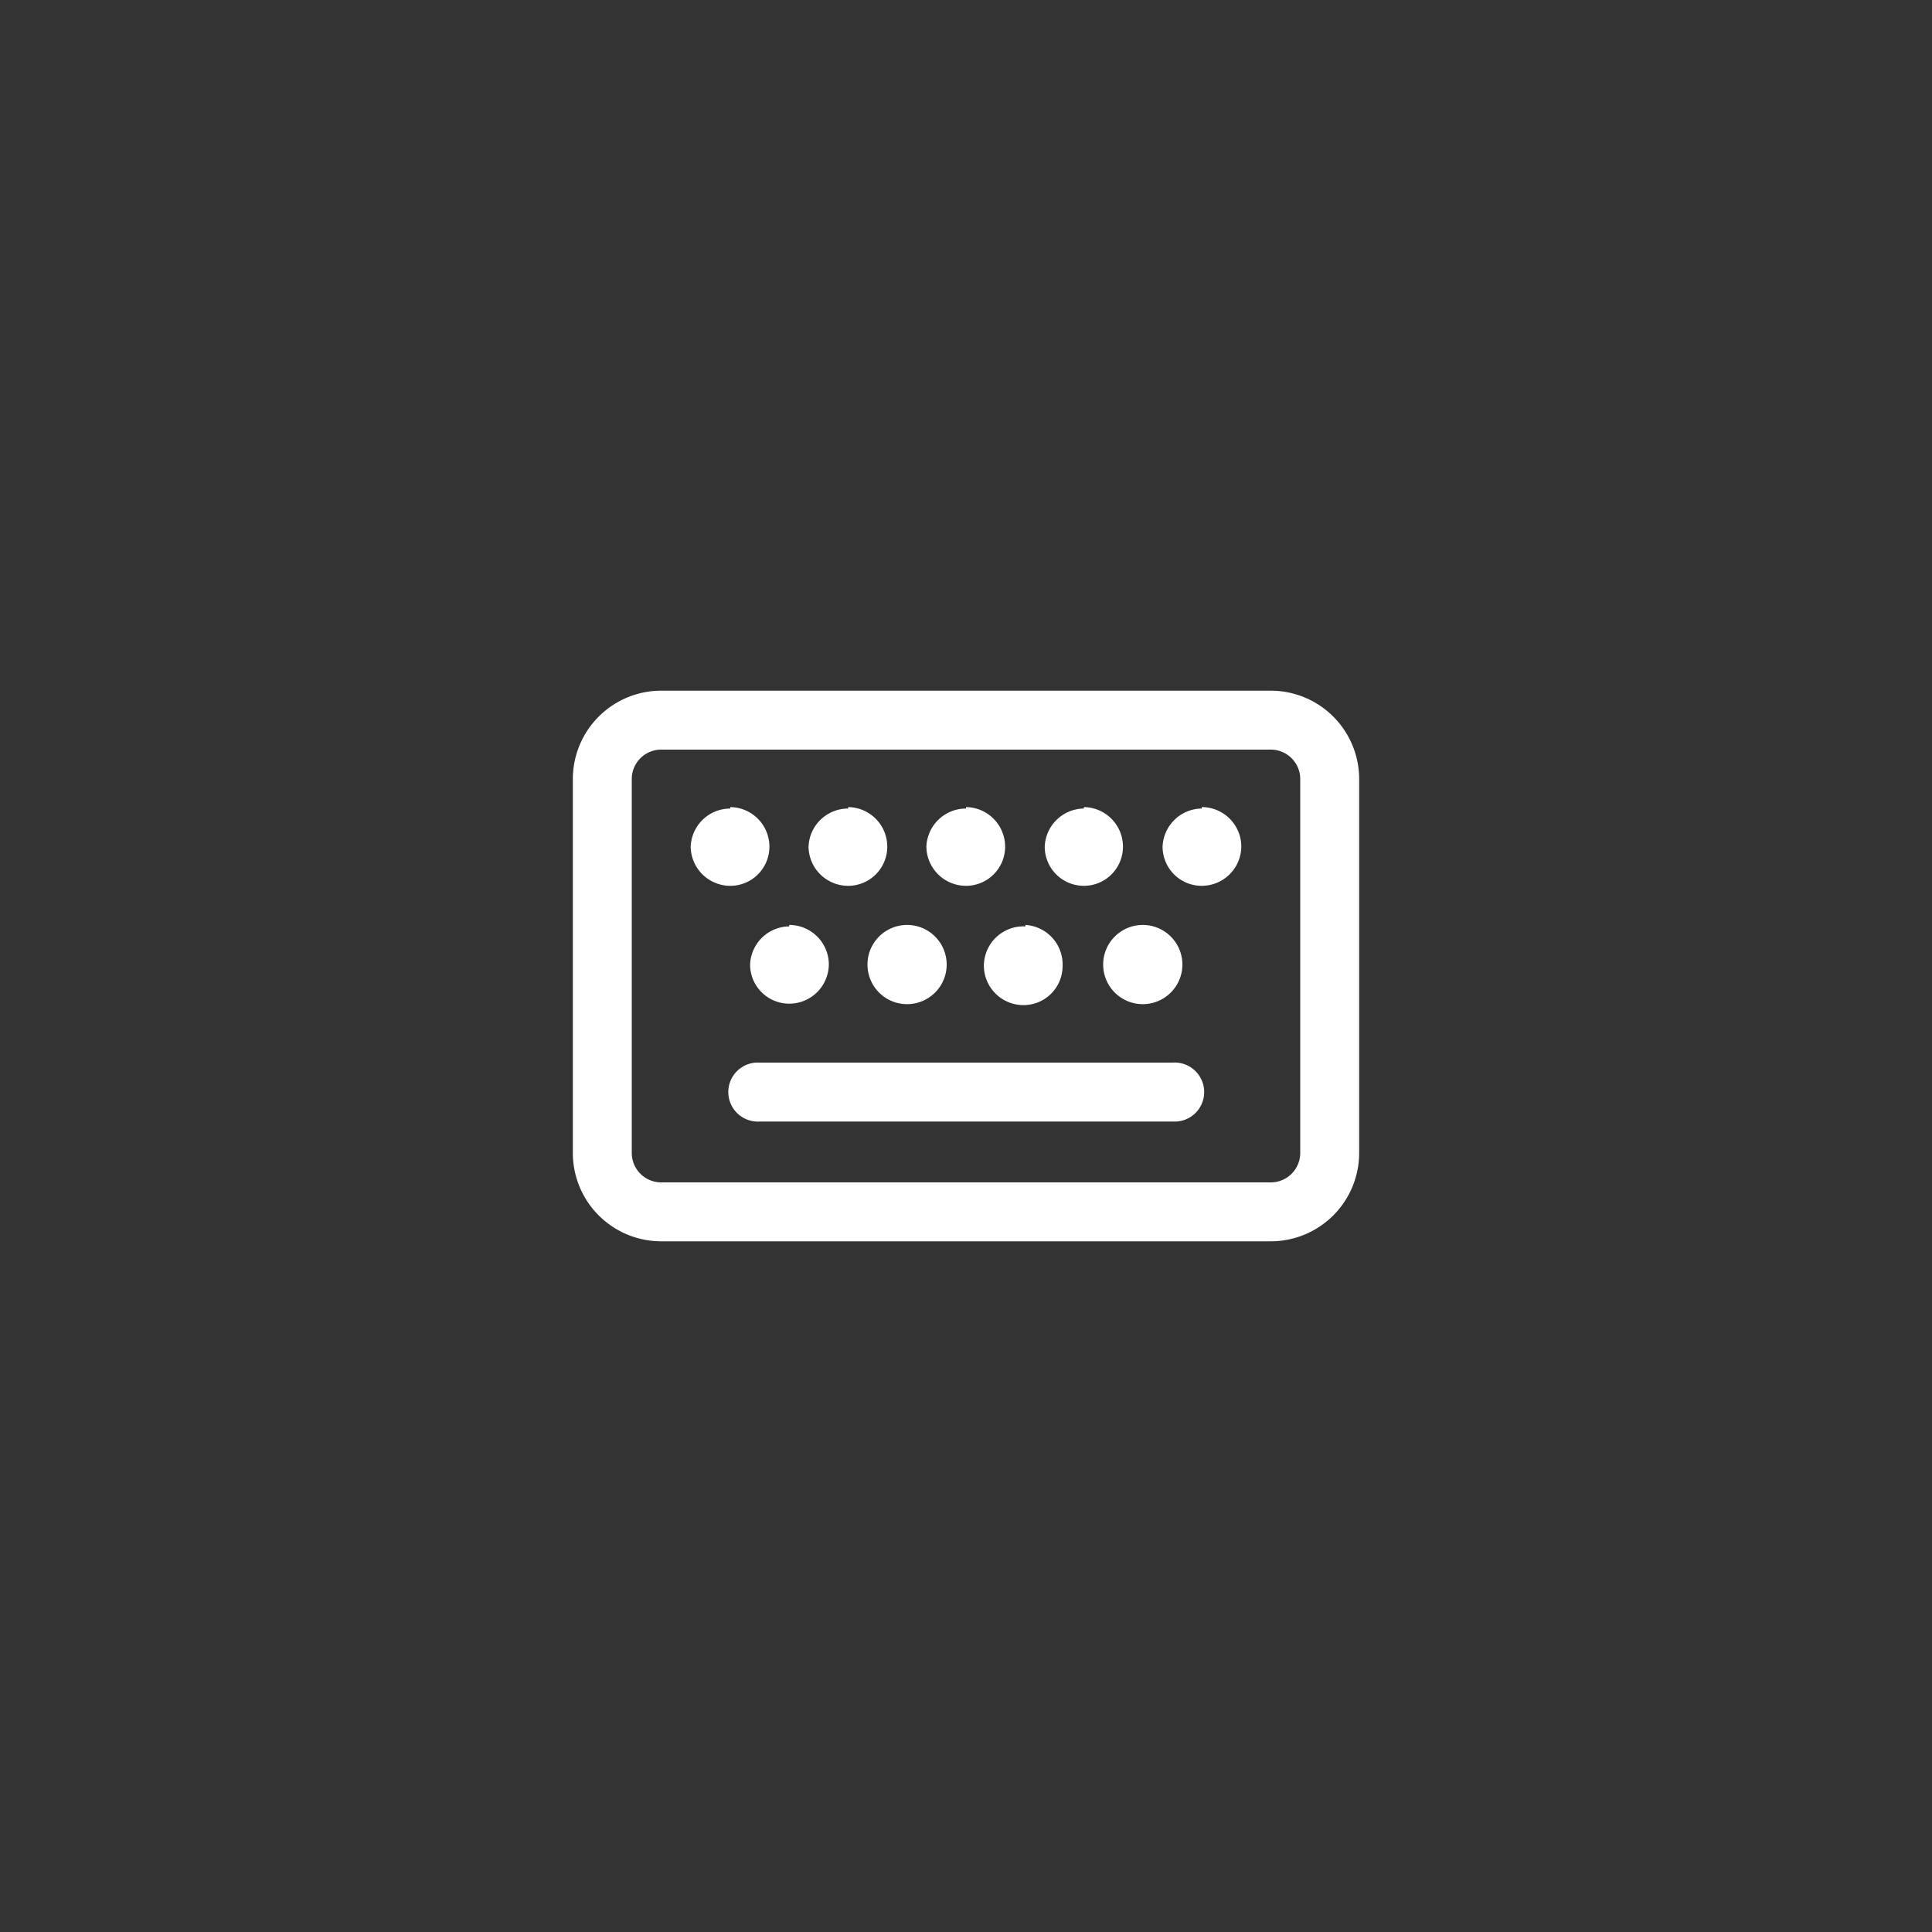 <svg xmlns="http://www.w3.org/2000/svg" width="40" height="40" viewBox="0 0 40 40"><rect x="0" y="0" width="40" height="40" fill="#333333" stroke="none"/><path d="M26.31,14.3a1.83,1.83,0,0,1,1.83,1.83v7.74a1.83,1.83,0,0,1-1.83,1.83H13.69a1.83,1.83,0,0,1-1.83-1.83V16.13a1.83,1.83,0,0,1,1.83-1.83Zm0,1.22H13.69a.61.61,0,0,0-.61.61v7.74a.61.61,0,0,0,.61.61H26.31a.61.61,0,0,0,.61-.61V16.13A.61.61,0,0,0,26.31,15.52ZM15.73,22h8.55a.61.61,0,0,1,.08,1.22H15.73A.61.61,0,0,1,15.65,22Zm7.93-2.85a.82.82,0,0,1,.82.82.82.82,0,1,1-.82-.82Zm-4.88,0a.82.82,0,0,1,.82.82.82.82,0,1,1-.82-.82Zm-2.44,0a.82.82,0,0,1,.82.82.82.82,0,0,1-.82.81.81.81,0,0,1-.81-.81A.82.82,0,0,1,16.34,19.18Zm4.89,0A.82.82,0,0,1,22,20a.81.81,0,0,1-.81.81.82.82,0,0,1-.82-.81A.82.82,0,0,1,21.23,19.18Zm-6.11-2.44a.82.82,0,0,1,.81.82.81.81,0,0,1-.81.81.82.82,0,0,1-.82-.81A.82.82,0,0,1,15.12,16.74Zm2.44,0a.82.82,0,0,1,.81.82.81.81,0,0,1-.81.81.82.82,0,0,1-.82-.81A.82.82,0,0,1,17.56,16.74Zm2.44,0a.82.82,0,0,1,.81.82.81.81,0,0,1-.81.81.82.82,0,0,1-.82-.81A.82.82,0,0,1,20,16.74Zm2.44,0a.82.82,0,0,1,.81.82.81.81,0,1,1-1.62,0A.82.82,0,0,1,22.44,16.74Zm2.44,0a.82.82,0,0,1,.82.82.82.82,0,0,1-.82.81.81.81,0,0,1-.81-.81A.82.82,0,0,1,24.88,16.74Z" style="fill:#fff"/></svg>